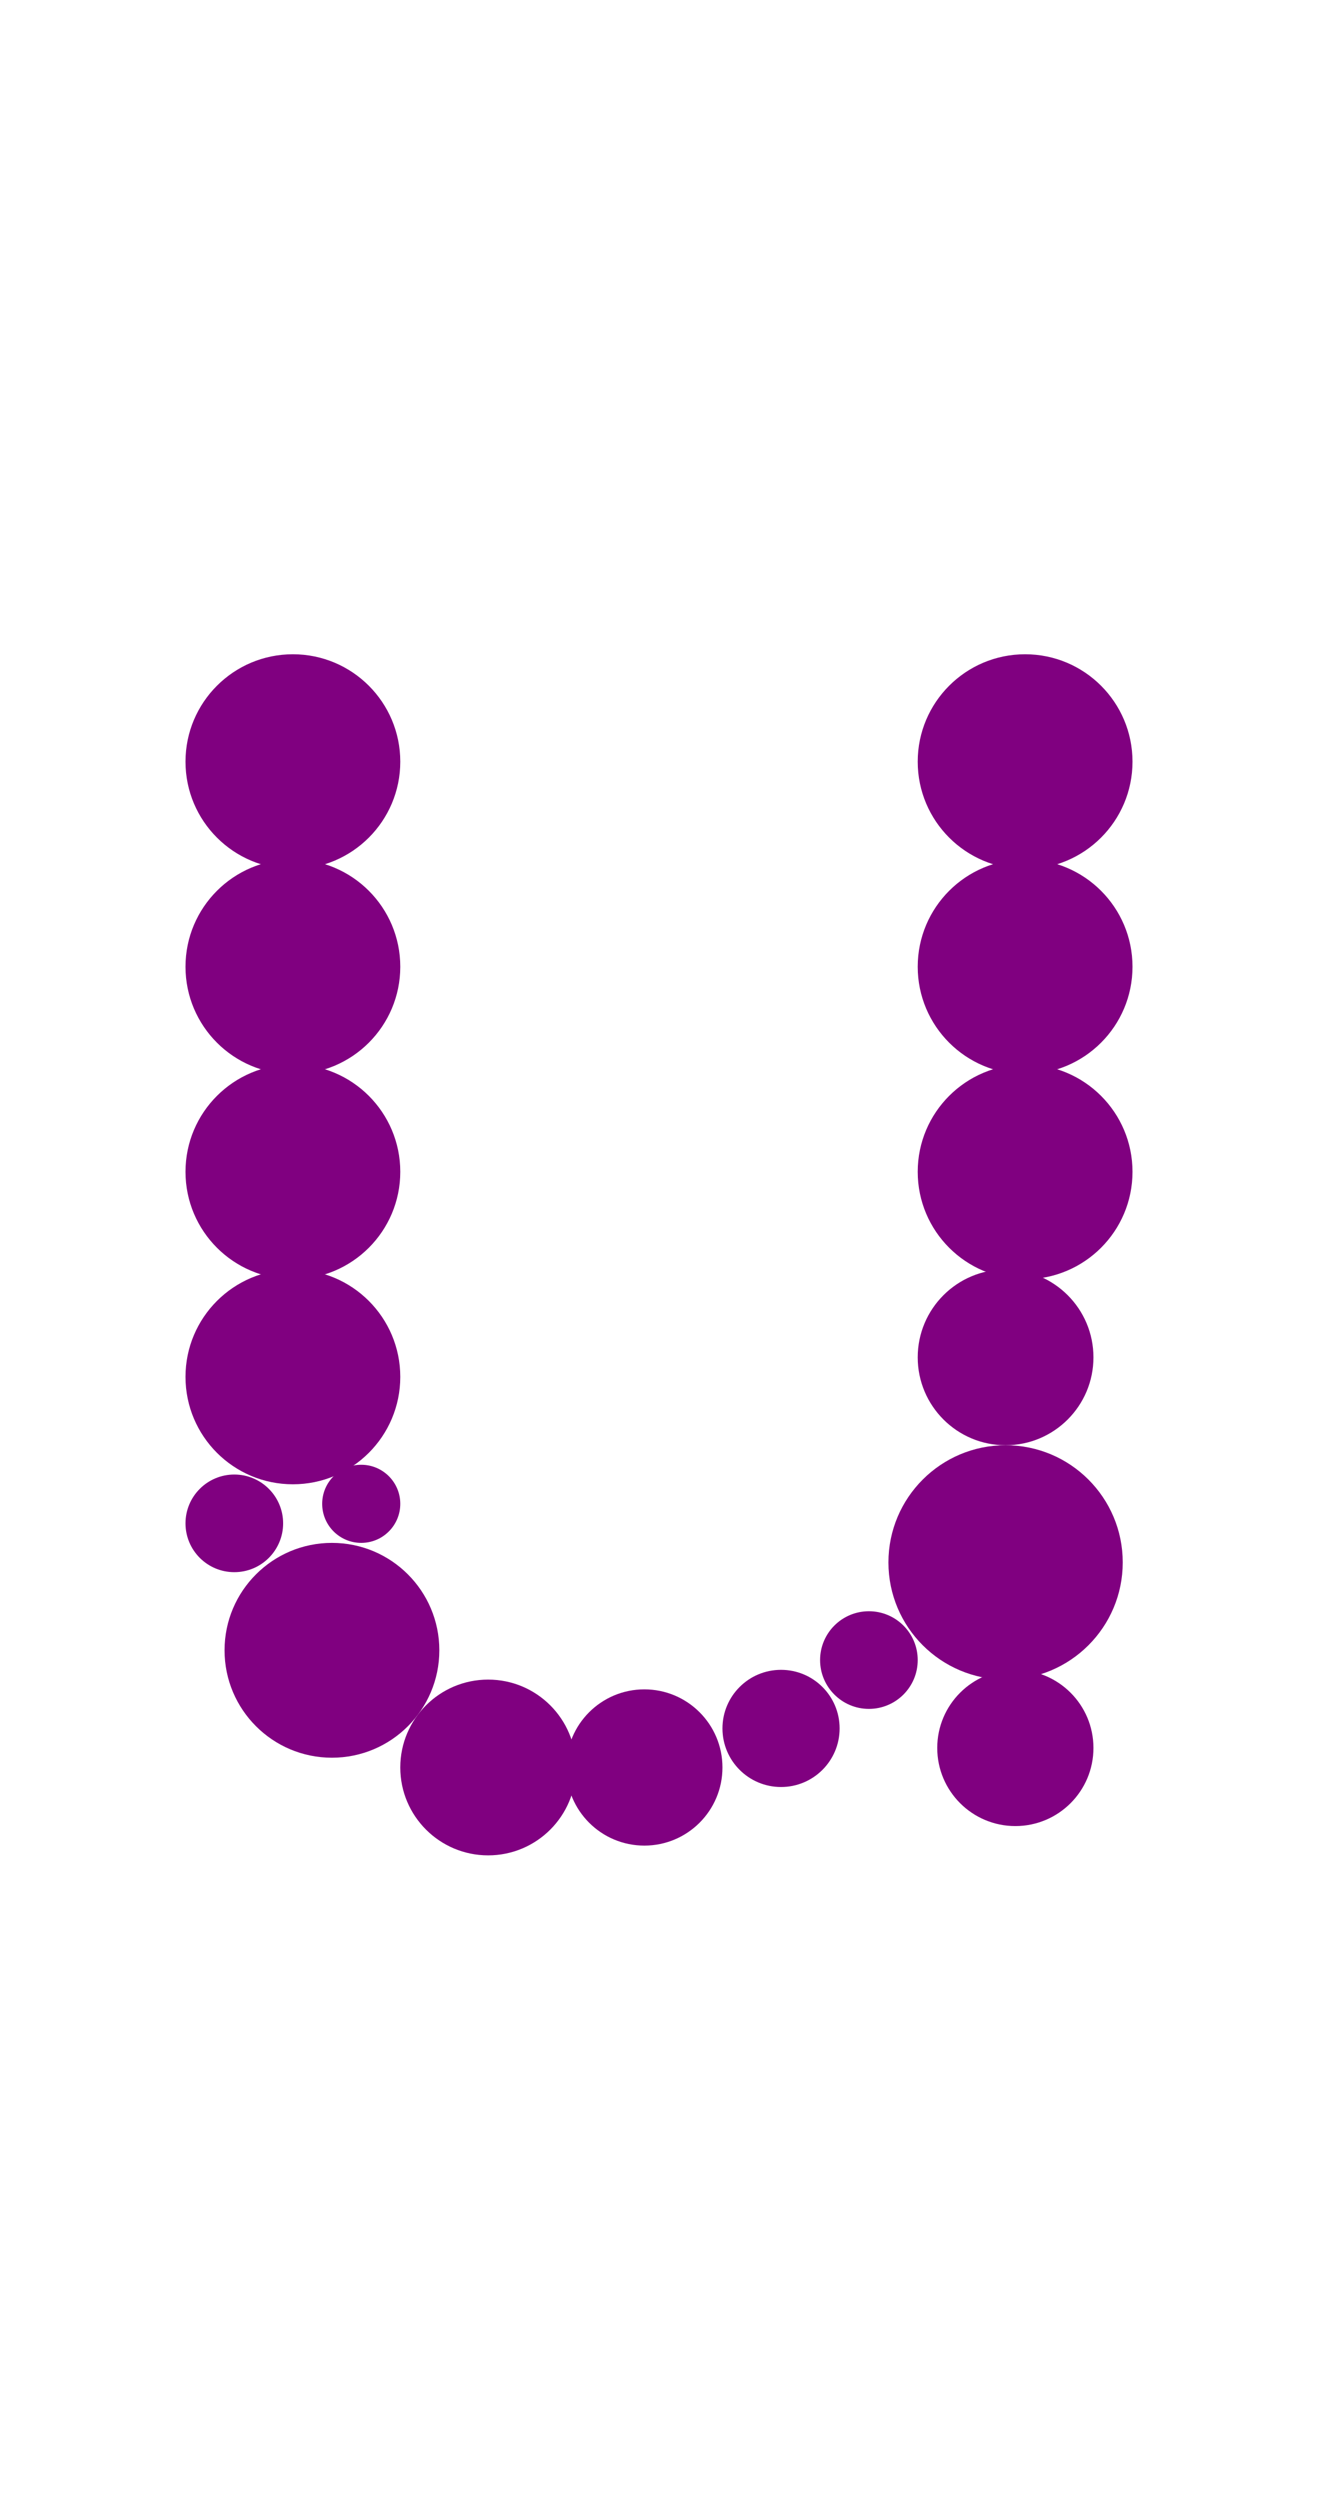 <?xml version="1.0"?>
<svg width="135" height="256">
  <circle cx="103" cy="160" r="12" fill="#800080" />
  <circle cx="34" cy="169" r="11" fill="#800080" />
  <circle cx="30" cy="78" r="11" fill="#800080" />
  <circle cx="30" cy="99" r="11" fill="#800080" />
  <circle cx="30" cy="120" r="11" fill="#800080" />
  <circle cx="30" cy="141" r="11" fill="#800080" />
  <circle cx="105" cy="78" r="11" fill="#800080" />
  <circle cx="105" cy="99" r="11" fill="#800080" />
  <circle cx="105" cy="120" r="11" fill="#800080" />
  <circle cx="50" cy="181" r="9" fill="#800080" />
  <circle cx="103" cy="139" r="9" fill="#800080" />
  <circle cx="66" cy="181" r="8" fill="#800080" />
  <circle cx="104" cy="179" r="8" fill="#800080" />
  <circle cx="80" cy="177" r="6" fill="#800080" />
  <circle cx="89" cy="170" r="5" fill="#800080" />
  <circle cx="24" cy="156" r="5" fill="#800080" />
  <circle cx="37" cy="154" r="4" fill="#800080" />
</svg>
